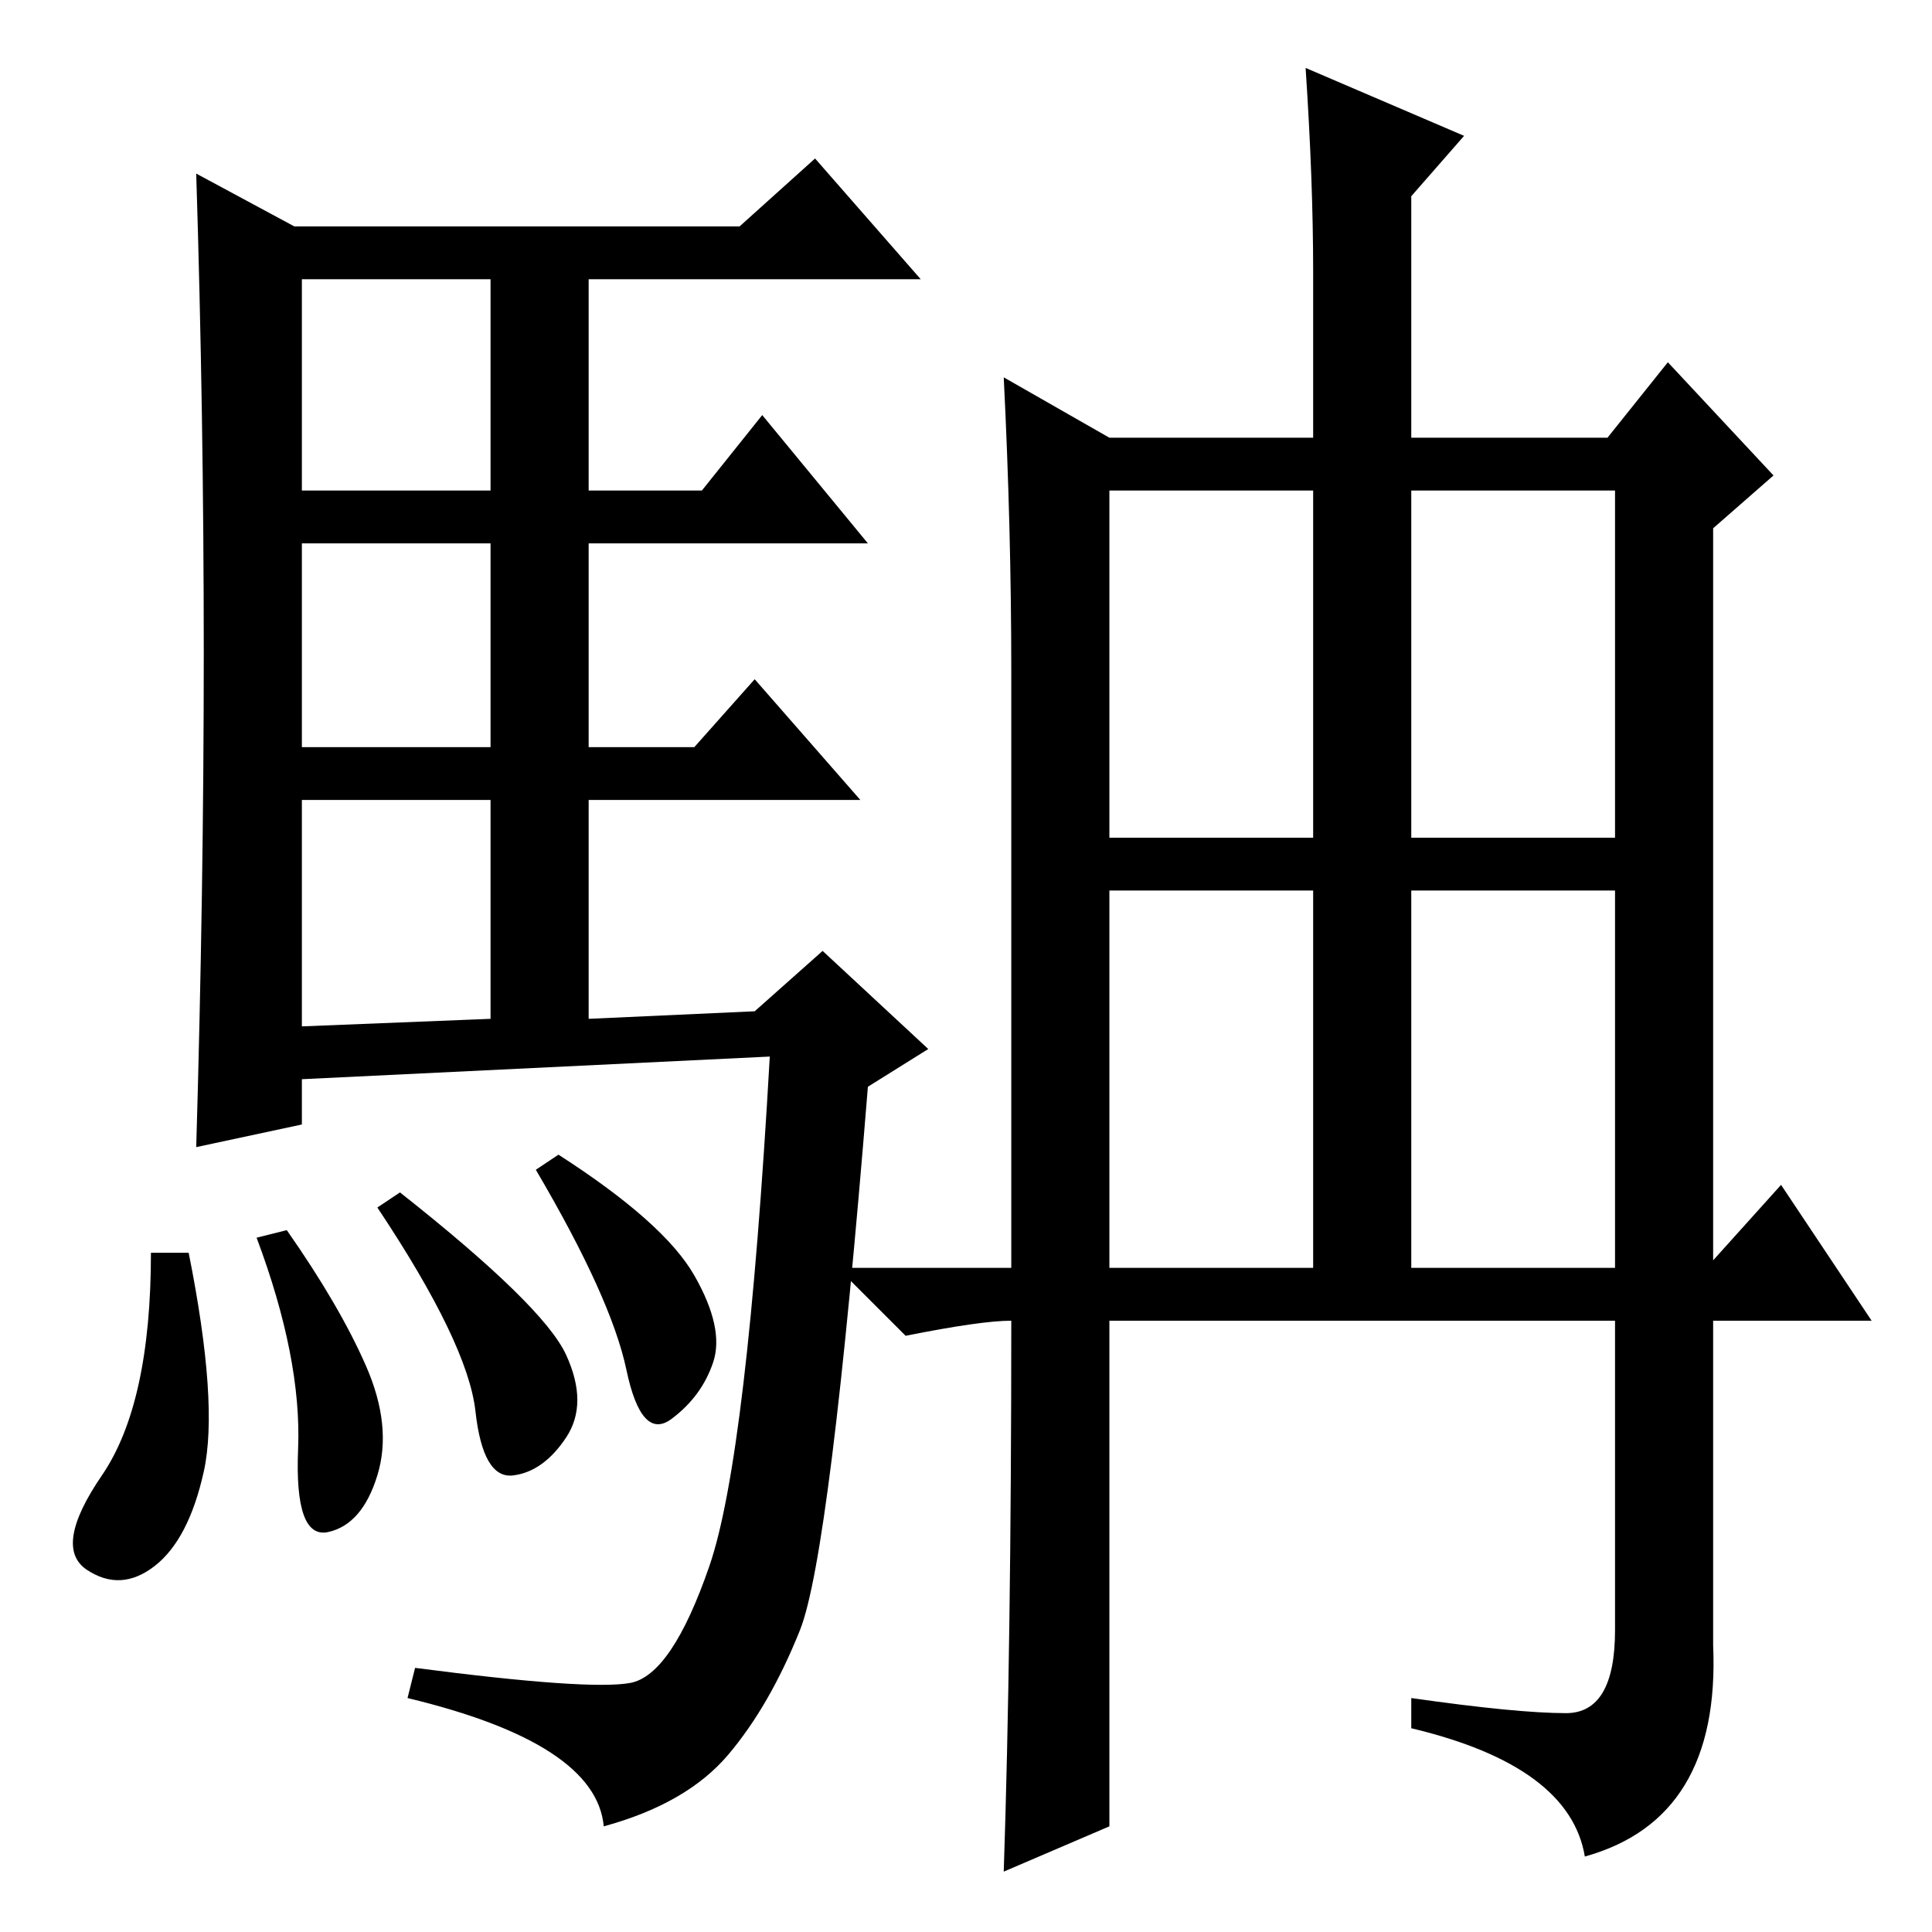 <?xml version="1.0" standalone="no"?>
<!DOCTYPE svg PUBLIC "-//W3C//DTD SVG 1.1//EN" "http://www.w3.org/Graphics/SVG/1.1/DTD/svg11.dtd" >
<svg xmlns="http://www.w3.org/2000/svg" xmlns:xlink="http://www.w3.org/1999/xlink" version="1.1" viewBox="0 -36 256 256">
  <g transform="matrix(1 0 0 -1 0 220)">
   <path fill="currentColor"
d="M27 169.5q0 31.5 -1 63.5l13 -7h59l10 9l14 -16h-44v-28h15l8 10l14 -17h-37v-27h14l8 9l14 -16h-36v-29l22 1l9 8l14 -13l-8 -5q-5 -62 -9 -72t-9.5 -16.5t-16.5 -9.5q-1 11 -26 17l1 4q23 -3 28.5 -2t10.5 15.5t8 67.5l-62 -3v-6l-14 -3q1 34 1 65.5zM40 191h25v28h-25
v-28zM40 157h25v27h-25v-27zM40 120l25 1v29h-25v-30zM25 90q4 -20 2 -29t-6.5 -12.5t-9 -0.5t2 12.5t6.5 29.5h5zM38 93q7 -10 10.5 -18t1.5 -14.5t-6.5 -7.5t-4 11t-5.5 28zM53 98q19 -15 22 -21.5t0 -11t-7 -5t-5 8.5t-13 27zM74 103q14 -9 18 -16t2.5 -11.5t-5.5 -7.5
t-6 6.5t-12 26.5zM134 167q0 19 -1 39l14 -8h27v22q0 12 -1 27l21 -9l-7 -8v-32h26l8 10l14 -15l-8 -7v-97l9 10l12 -18h-21v-43q1 -23 -17 -28q-2 12 -23 17v4q14 -2 20.5 -2t6.5 11v41h-67v-67l-14 -6q1 30 1 73q-4 0 -14 -2l-9 9h23v79zM147 145h27v46h-27v-46zM187 145
h27v46h-27v-46zM147 88h27v50h-27v-50zM187 88h27v50h-27v-50z" />
  </g>

</svg>
